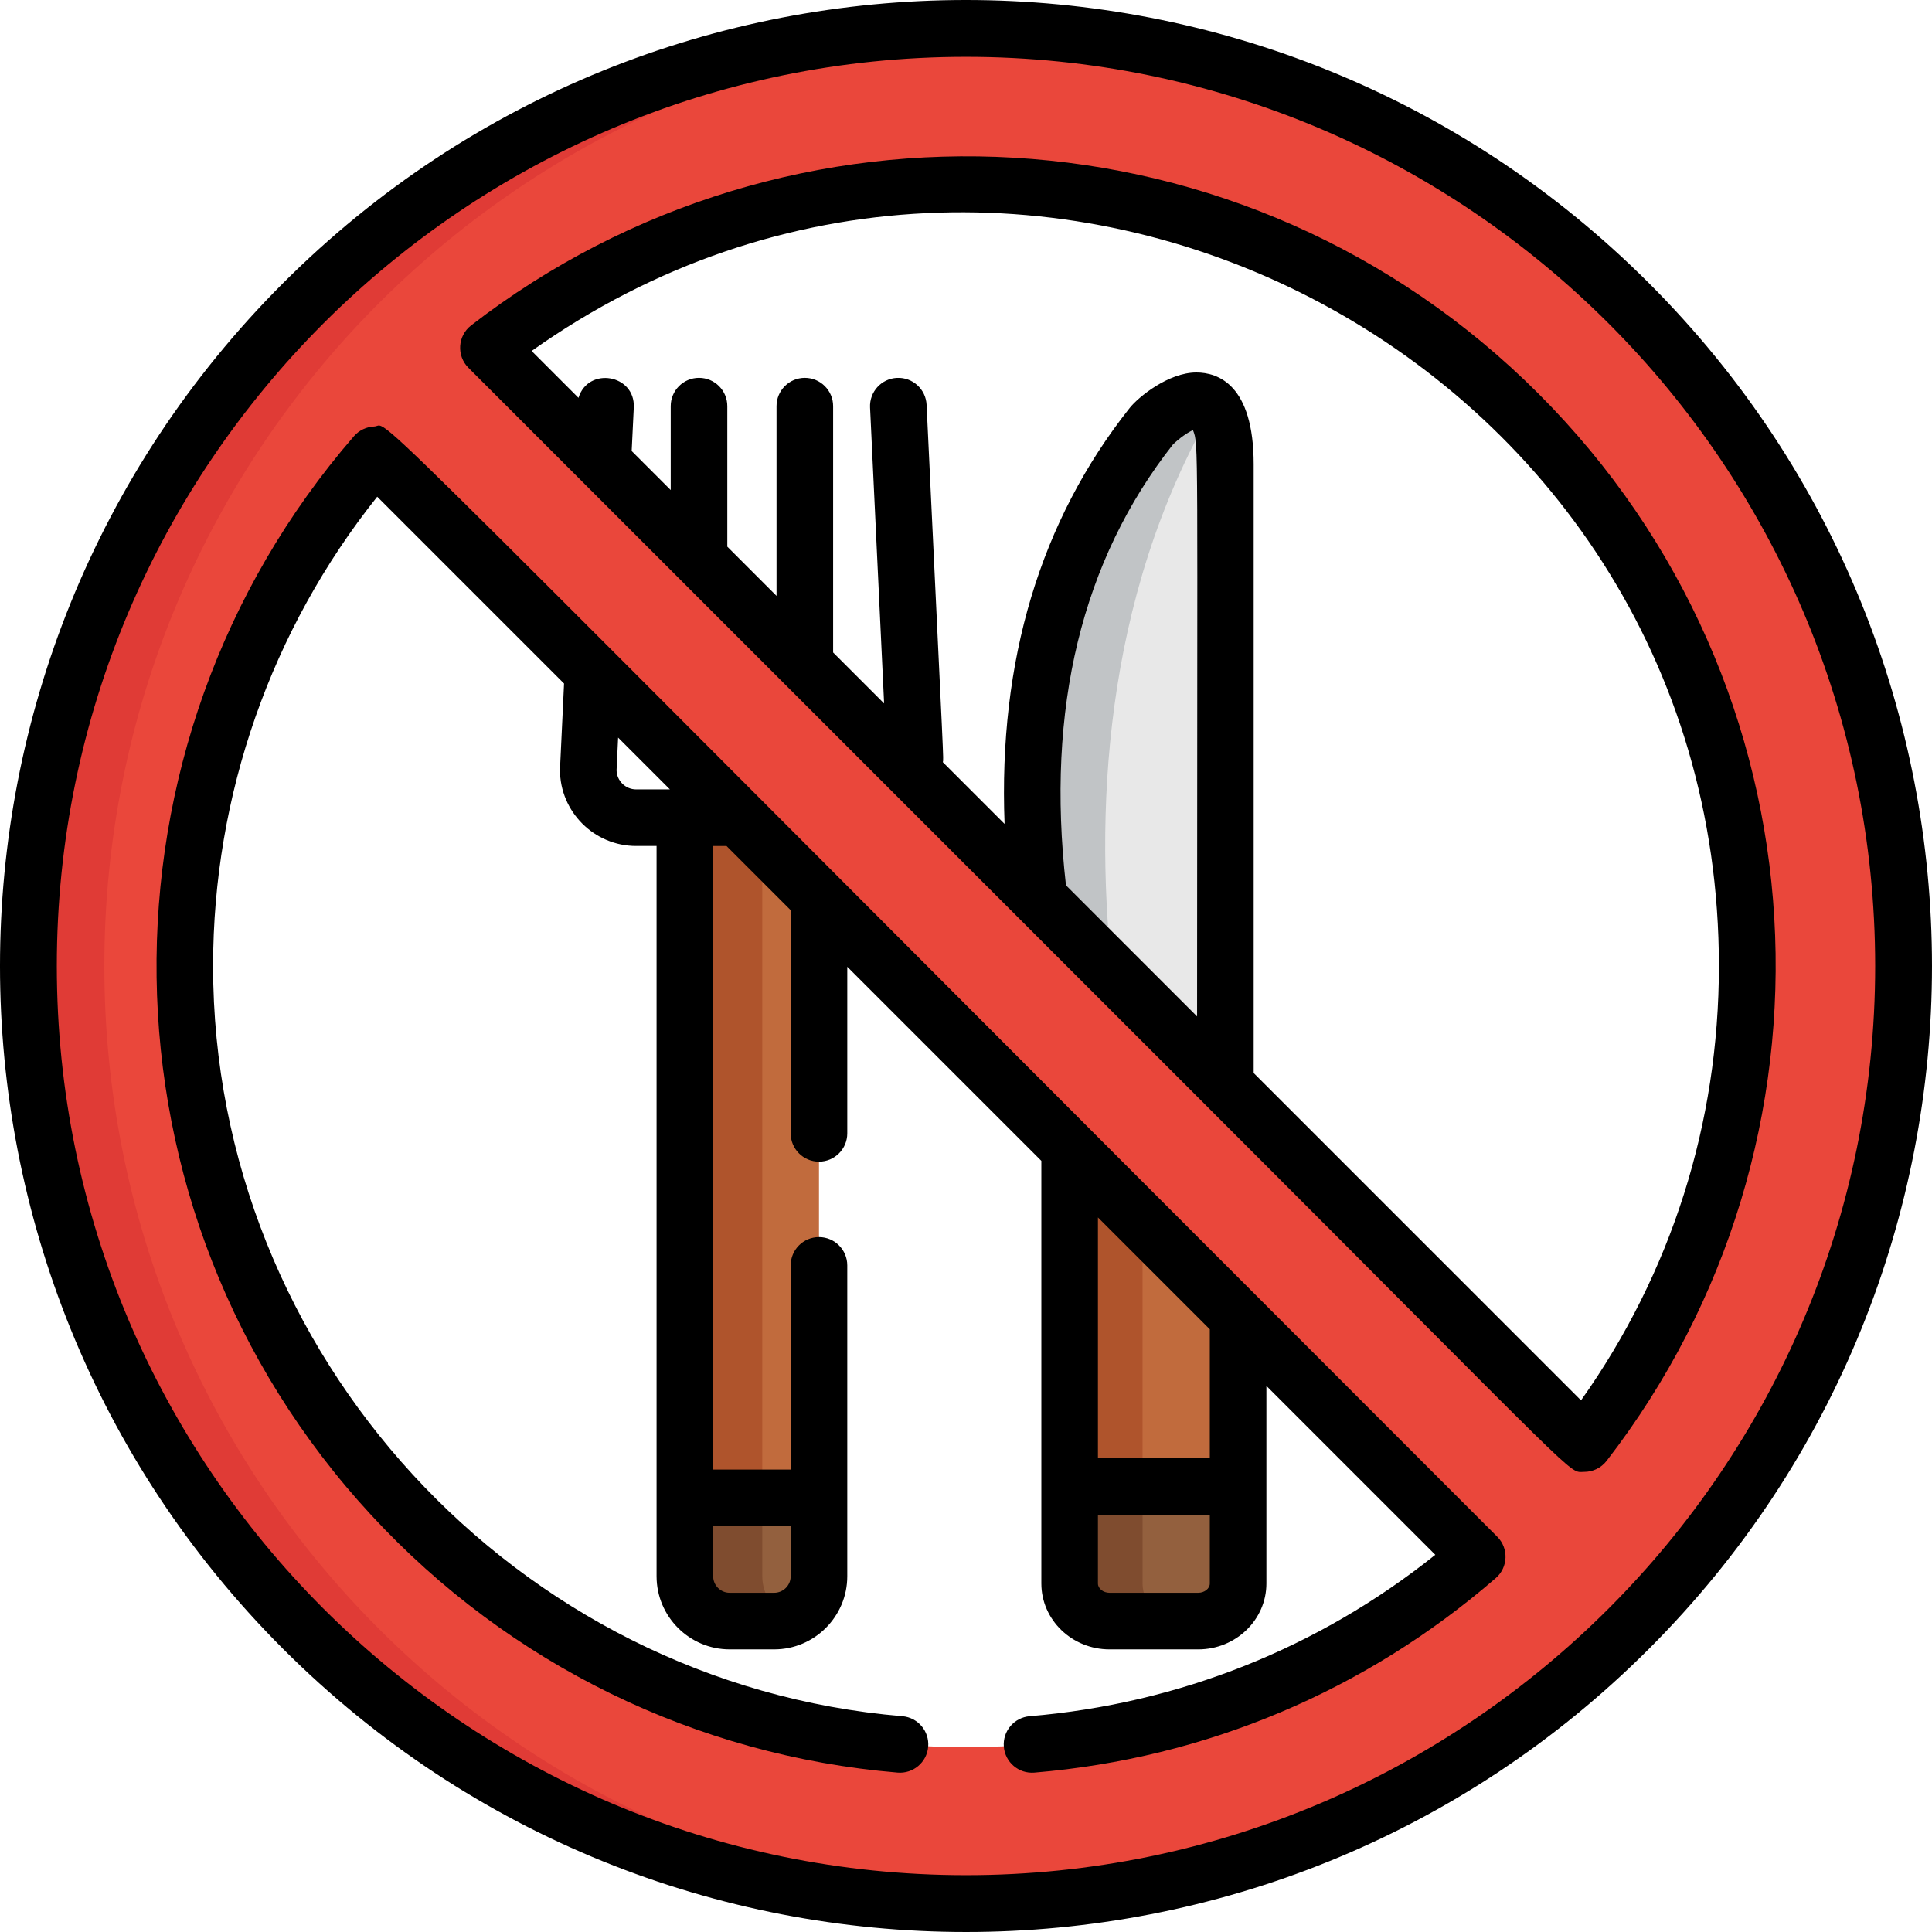 <?xml version="1.0" encoding="iso-8859-1"?>
<!-- Generator: Adobe Illustrator 19.0.0, SVG Export Plug-In . SVG Version: 6.00 Build 0)  -->
<svg version="1.1" id="Capa_1" xmlns="http://www.w3.org/2000/svg" xmlns:xlink="http://www.w3.org/1999/xlink" x="0px" y="0px"
	 viewBox="0 0 512.001 512.001" style="enable-background:new 0 0 512.001 512.001;" xml:space="preserve">
<path style="fill:#E8E8E8;" d="M305.25,112.78c-31.972,40.359-34.498,91.371-29.894,128.305l49.385,49.385V123.045
	C324.74,93.985,307.04,110.984,305.25,112.78z"/>
<path style="fill:#C1C4C6;" d="M321.457,108.293c-5.206-6.145-14.905,3.182-16.207,4.487
	c-31.972,40.359-34.498,91.371-29.894,128.305l19.726,19.725C289.872,216.735,292.2,158.728,321.457,108.293z"/>
<path style="fill:#C16B3D;" d="M193.38,429.604h11.776c6.563,0,11.884-5.32,11.884-11.883V238.103l-21.404-21.404h-14.139v201.024
	C181.497,424.284,186.817,429.604,193.38,429.604z"/>
<path style="fill:#AF542C;" d="M202.015,417.721V223.079l-6.381-6.381h-14.139v201.024c0,6.563,5.32,11.883,11.883,11.883
	c12.856,0,13.466,0.221,16.147-0.841C205.13,427.021,202.015,422.739,202.015,417.721z"/>
<path style="fill:#C16B3D;" d="M294.04,429.604h23.498c5.839,0,10.572-4.455,10.572-9.951c0-8.519,0-66.697,0-73.478l-44.643-44.643
	c0,13.37,0,106.81,0,118.122C283.467,425.149,288.201,429.604,294.04,429.604z"/>
<path style="fill:#AF542C;" d="M302.79,419.653c0-10.843,0-88.159,0-98.798l-19.323-19.323c0,13.37,0,106.81,0,118.122
	c0,5.496,4.734,9.951,10.573,9.951h19.322C307.524,429.604,302.79,425.149,302.79,419.653z"/>
<path style="fill:#93603E;" d="M283.467,393.928v25.725c0,5.496,4.734,9.951,10.573,9.951h23.498c5.839,0,10.572-4.455,10.572-9.951
	v-25.725H283.467z"/>
<path style="fill:#7F4C2F;" d="M302.79,419.653v-25.725h-19.323v25.725c0,5.496,4.734,9.951,10.573,9.951h19.322
	C307.524,429.604,302.79,425.149,302.79,419.653z"/>
<path style="fill:#93603E;" d="M181.497,396.95v20.771c0,6.563,5.32,11.883,11.883,11.883h11.776c6.563,0,11.884-5.32,11.884-11.883
	V396.95H181.497z"/>
<path style="fill:#7F4C2F;" d="M209.527,428.764c-4.396-1.743-7.512-6.025-7.512-11.042V396.95h-20.52v20.771
	c0,6.563,5.32,11.883,11.883,11.883C208.976,429.604,206.075,429.779,209.527,428.764z"/>
<path style="fill:#EA473B;" d="M7.559,256.002c0,137.209,111.231,248.44,248.442,248.44c137.209,0,248.442-111.231,248.442-248.44
	C504.442,118.792,393.211,7.559,256.001,7.559C118.79,7.559,7.559,118.792,7.559,256.002z M463.029,256.002
	c0,47.668-16.12,91.566-43.196,126.56L129.436,92.169c34.996-27.074,78.897-43.196,126.564-43.196
	C370.337,48.973,463.027,141.664,463.029,256.002z M48.972,256.002c0-51.809,19.032-99.172,50.483-135.484l292.026,292.027
	c-36.31,31.452-83.674,50.483-135.481,50.483C141.663,463.03,48.972,370.338,48.972,256.002z"/>
<path style="fill:#E03B36;" d="M27.65,256.002C27.652,122.159,133.498,13.052,266.046,7.778
	C124.092,2.165,7.561,115.613,7.559,256.002c0,140.624,116.817,253.865,258.487,248.222C133.497,498.95,27.65,389.844,27.65,256.002
	z"/>
<path d="M407.693,104.309C330.205,26.82,209.011,21.124,124.849,86.238c-3.571,2.765-3.906,8.041-0.714,11.233
	c0.009,0.009,195.308,195.307,195.308,195.307c102.13,102.13,95.954,97.284,100.391,97.284c2.294,0,4.493-1.053,5.931-2.911
	C490.888,302.976,485.171,181.787,407.693,104.309z M317.241,269.367l-34.748-34.748c-5.336-46.832,4.197-86.124,28.353-116.826
	c1.835-1.774,3.969-3.228,5.302-3.81C317.698,118.12,317.241,114.13,317.241,269.367z M418.987,371.111l-86.748-86.747V123.045
	c0-21.17-9.521-24.331-15.198-24.331c-7.393,0-15.377,6.517-17.669,9.41c-23.701,29.919-34.808,66.928-33.149,110.223
	l-16.365-16.364c0.227-1.274,0.425,4.841-4.302-94.705c-0.196-4.136-3.699-7.322-7.847-7.135c-4.136,0.197-7.331,3.709-7.135,7.847
	l3.724,78.435l-13.512-13.512v-65.28c0-4.141-3.357-7.499-7.499-7.499s-7.499,3.357-7.499,7.499v50.282l-13.043-13.043v-37.24
	c0-4.141-3.357-7.499-7.499-7.499c-4.141,0-7.499,3.357-7.499,7.499v22.242l-10.345-10.344c0.04-0.533,0.532-11.008,0.558-11.542
	c0.417-8.776-12.097-10.908-14.653-2.554l-12.42-12.42c131.215-93.028,314.64,1.206,314.643,162.985
	C455.531,297.733,442.923,337.351,418.987,371.111z"/>
<path d="M436.976,75.024c-100.027-100.028-261.917-100.035-361.953,0c-100.027,100.027-100.035,261.919,0,361.954
	c100.027,100.025,261.919,100.035,361.954,0C537.005,336.949,537.011,175.06,436.976,75.024z M256.002,496.944
	c-132.857,0-240.944-108.087-240.944-240.942S123.144,15.058,256.002,15.058c132.853,0,240.939,108.087,240.942,240.943
	C496.944,388.857,388.857,496.944,256.002,496.944z"/>
<path d="M99.188,113.026c-2.081,0.074-4.036,1.011-5.399,2.585c-70.897,81.848-70.086,205.12,4.638,285.958
	c36.516,39.502,86.04,63.719,139.453,68.19c4.121,0.338,7.753-2.721,8.098-6.847c0.346-4.127-2.72-7.753-6.847-8.099
	c-102.426-8.574-182.659-95.903-182.659-198.813c0-45.282,15.389-89.131,43.495-124.367l49.514,49.514
	c-0.023,0.332-1.083,22.579-1.083,22.856c0,11.135,9.058,20.193,20.193,20.193h5.408c0,8.213,0,185.227,0,193.525
	c0,10.687,8.695,19.382,19.382,19.382h11.776c10.687,0,19.382-8.695,19.382-19.382c0-8.994,0-73.304,0-82.376
	c0-4.142-3.357-7.499-7.499-7.499c-4.141,0-7.499,3.356-7.499,7.499v54.105h-20.546V224.197h3.534l17.011,17.012v59.143
	c0,4.142,3.357,7.499,7.499,7.499c4.141,0,7.499-3.356,7.499-7.499v-44.146l51.431,51.43c0,22.117,0,88.512,0,112.017
	c0,9.622,8.107,17.45,18.072,17.45h23.498c9.964,0,18.071-7.828,18.071-17.45c0-24.51,0-40.985,0-52.376l44.762,44.762
	c-30.923,24.714-67.92,39.463-107.499,42.776c-4.127,0.345-7.193,3.971-6.848,8.098c0.343,4.103,3.94,7.191,8.099,6.848
	c45.448-3.803,87.728-21.628,122.268-51.546c3.292-2.852,3.465-7.897,0.394-10.971C84.049,94.508,104.214,112.833,99.188,113.026z
	 M168.59,209.2c-2.819,0-5.12-2.256-5.193-5.057l0.412-8.668l13.725,13.725H168.59z M209.541,404.449v13.273
	c0,2.418-1.967,4.384-4.384,4.384h-11.776c-2.418,0-4.384-1.967-4.384-4.384v-13.273H209.541z M320.612,419.653
	c0,1.33-1.408,2.453-3.073,2.453H294.04c-1.667,0-3.074-1.123-3.074-2.453v-18.226h29.646V419.653z M320.612,386.43h-29.646v-63.796
	l29.646,29.646V386.43z"/>
<g>
</g>
<g>
</g>
<g>
</g>
<g>
</g>
<g>
</g>
<g>
</g>
<g>
</g>
<g>
</g>
<g>
</g>
<g>
</g>
<g>
</g>
<g>
</g>
<g>
</g>
<g>
</g>
<g>
</g>
</svg>

